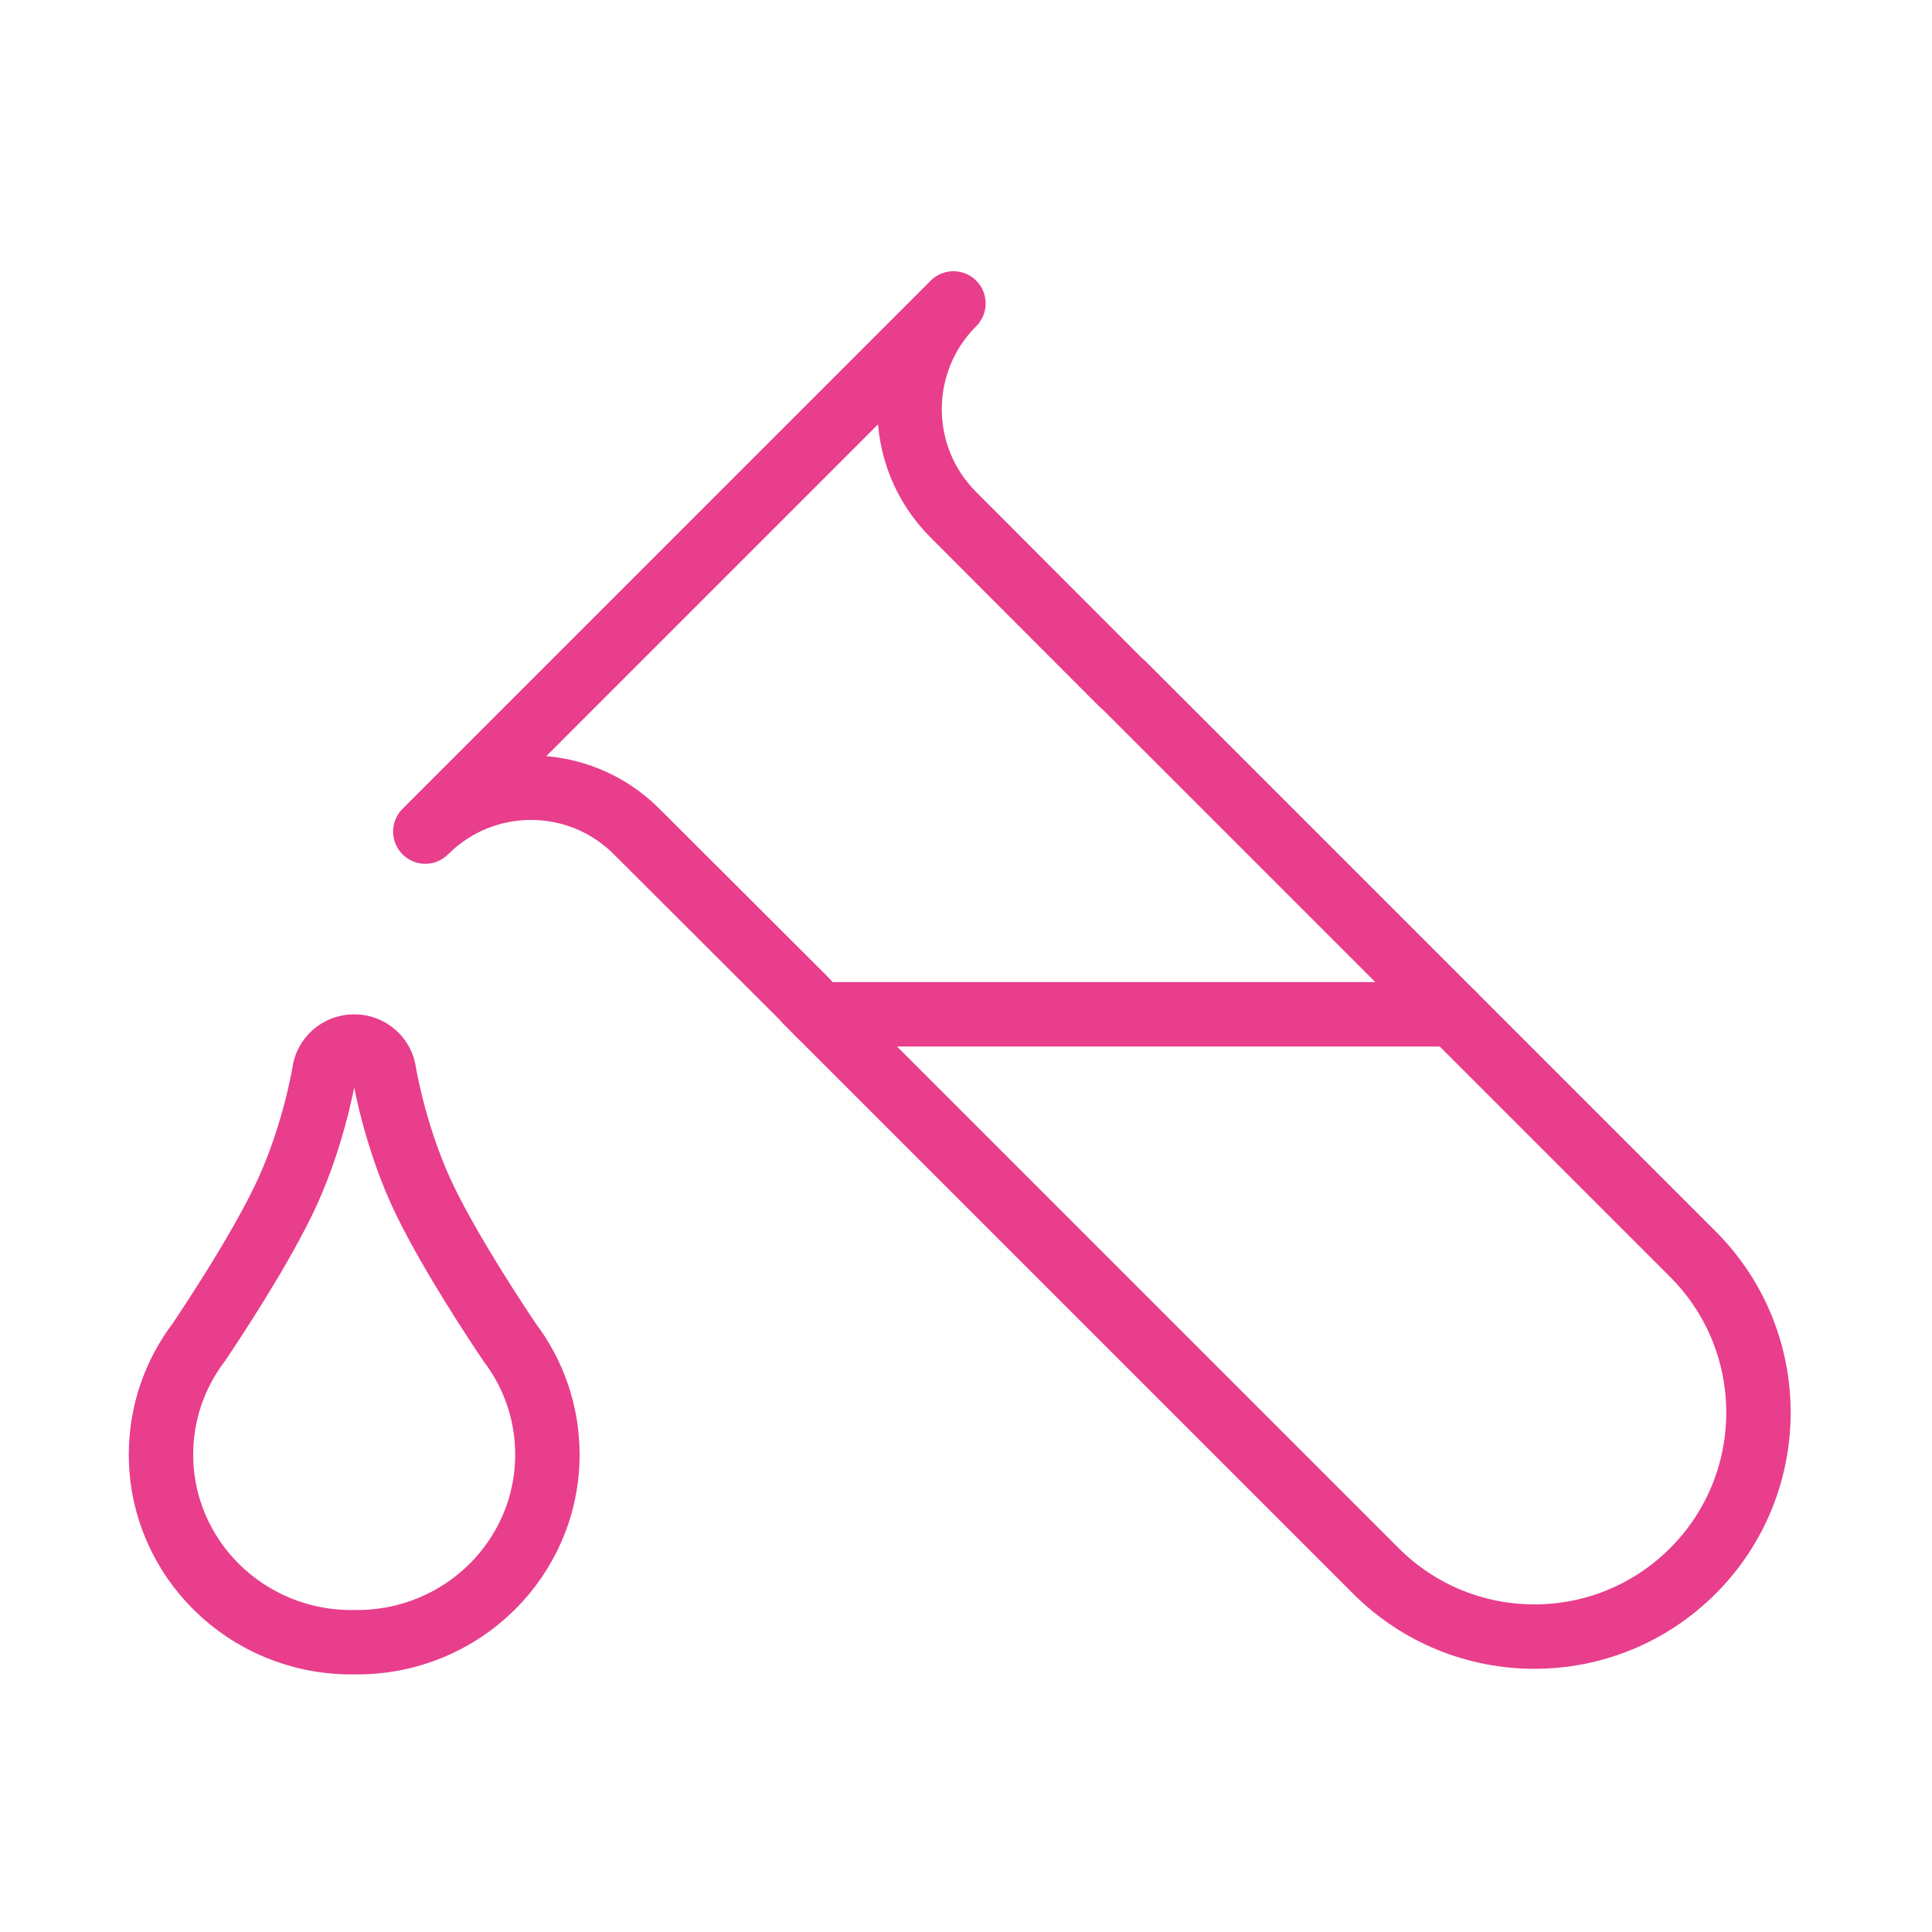 <svg width="120" height="120" viewBox="0 0 120 120" fill="none" xmlns="http://www.w3.org/2000/svg">
<g id="test-tube">
<g id="test-tube_2">
<path id="Layer 1" fill-rule="evenodd" clip-rule="evenodd" d="M85.463 97.576L50.035 62.148L50.049 62.134L39.537 51.643C35.916 48.022 30.049 48.019 26.417 51.651L42.818 35.249L59.22 18.847C55.588 22.48 55.591 28.347 59.212 31.968L69.703 42.48L69.717 42.466L105.145 77.894C110.58 83.329 110.58 92.141 105.145 97.576C99.71 103.011 90.898 103.011 85.463 97.576L85.463 97.576Z" stroke="#E83E8C" stroke-width="4" stroke-linecap="round" stroke-linejoin="round"/>
<path id="Shape" d="M90.251 63H50.887" stroke="#E83E8C" stroke-width="4" stroke-linecap="round" stroke-linejoin="round"/>
<path id="Layer 3" fill-rule="evenodd" clip-rule="evenodd" d="M22 65C22.966 65 23.761 65.72 23.864 66.646C23.959 67.198 24.656 70.99 26.413 74.598C28.062 77.986 30.921 82.287 31.648 83.364C33.125 85.31 34 87.727 34 90.345C34 96.782 28.711 102 22.188 102C22.125 102 22.062 102 22 101.999C21.938 102 21.875 102 21.812 102C15.289 102 10 96.782 10 90.345C10 87.727 10.875 85.31 12.352 83.364C13.079 82.287 15.938 77.986 17.587 74.598C19.344 70.99 20.041 67.198 20.136 66.646C20.239 65.72 21.034 65 22 65V65Z" stroke="#E83E8C" stroke-width="4" stroke-linecap="round" stroke-linejoin="round"/>
</g>
</g>
</svg>
